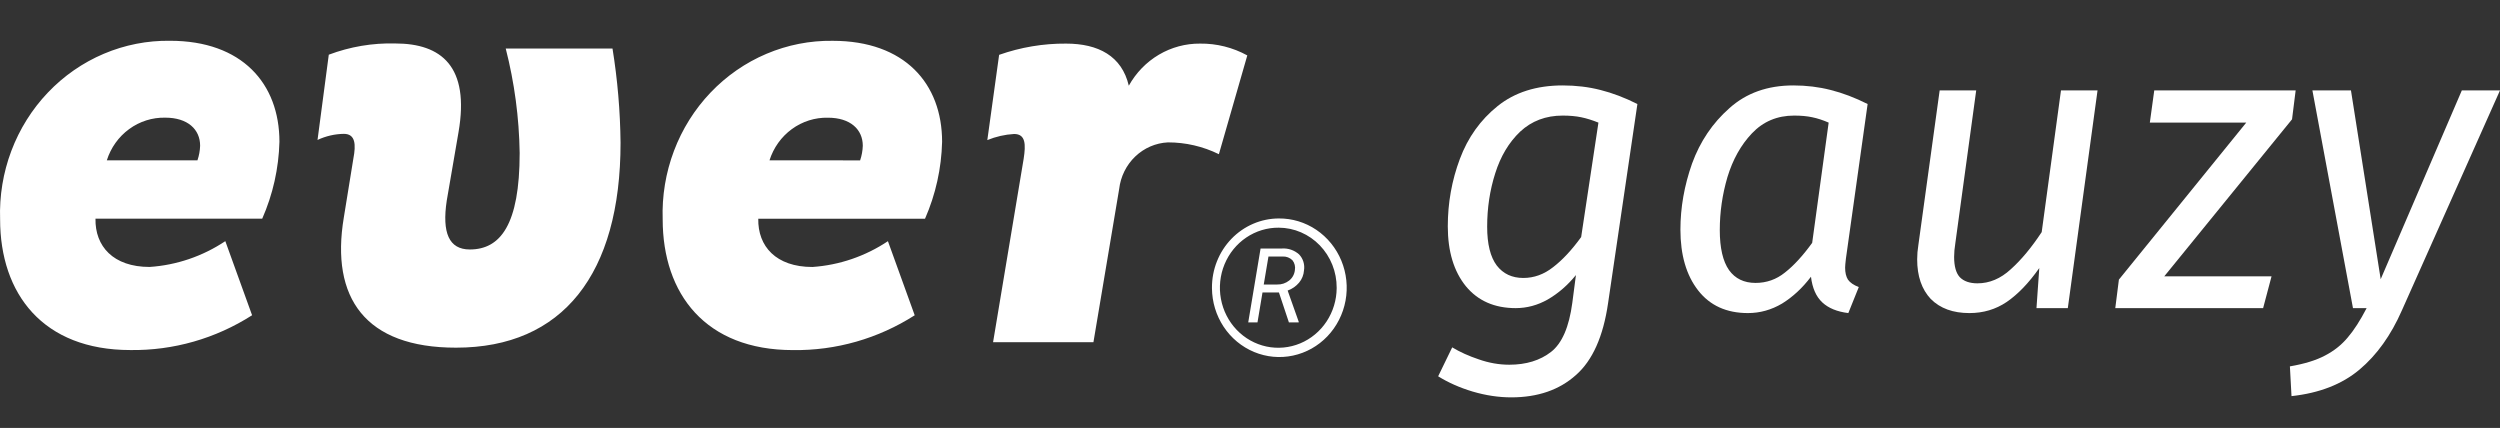 <svg width="222" height="38" viewBox="0 0 222 38" fill="none" xmlns="http://www.w3.org/2000/svg">
<rect x="0" y="0" width="222" height="38" fill="#333333" stroke="none"/>
<path d="M113.554 19.399C114.738 19.388 115.897 19.739 116.887 20.407C117.876 21.075 118.651 22.029 119.113 23.149C119.575 24.27 119.704 25.506 119.483 26.701C119.261 27.897 118.701 28.998 117.871 29.866C117.041 30.734 115.98 31.329 114.821 31.576C113.663 31.824 112.459 31.712 111.362 31.256C110.265 30.799 109.324 30.019 108.658 29.013C107.993 28.006 107.632 26.82 107.622 25.602V25.55C107.619 24.745 107.77 23.948 108.066 23.204C108.362 22.459 108.798 21.782 109.349 21.21C109.9 20.639 110.555 20.184 111.277 19.873C111.998 19.562 112.772 19.402 113.554 19.399ZM113.554 20.218C112.529 20.209 111.524 20.514 110.667 21.093C109.81 21.671 109.139 22.498 108.739 23.469C108.339 24.44 108.227 25.511 108.419 26.547C108.611 27.583 109.097 28.537 109.816 29.289C110.535 30.04 111.454 30.556 112.458 30.771C113.462 30.985 114.505 30.888 115.456 30.493C116.406 30.098 117.221 29.422 117.798 28.55C118.375 27.678 118.688 26.65 118.696 25.596V25.55C118.699 24.853 118.569 24.162 118.312 23.517C118.055 22.872 117.677 22.285 117.2 21.789C116.723 21.294 116.155 20.901 115.53 20.631C114.905 20.361 114.234 20.221 113.556 20.218H113.554ZM111.939 22.067H113.843C114.396 22.03 114.94 22.218 115.358 22.591C115.535 22.775 115.667 22.999 115.742 23.246C115.818 23.493 115.836 23.754 115.795 24.009C115.768 24.409 115.617 24.789 115.363 25.094C115.09 25.418 114.739 25.662 114.344 25.802L115.326 28.572V28.63H114.455L113.57 25.973H112.109L111.665 28.629H110.843L111.939 22.067ZM112.639 22.778L112.221 25.264H113.42C113.8 25.275 114.173 25.151 114.475 24.914C114.616 24.804 114.734 24.665 114.822 24.507C114.91 24.348 114.965 24.173 114.985 23.992C115.014 23.837 115.01 23.678 114.972 23.525C114.935 23.372 114.865 23.23 114.767 23.108C114.653 22.996 114.519 22.909 114.371 22.853C114.224 22.796 114.067 22.771 113.909 22.779L112.639 22.778Z" fill="white"/>
<path d="M20.008 21.414L22.386 27.994C19.144 30.066 15.392 31.138 11.576 31.084C3.818 31.084 0.009 26.1 0.009 19.471C-0.061 17.398 0.278 15.332 1.007 13.398C1.737 11.464 2.84 9.702 4.252 8.22C5.663 6.737 7.352 5.566 9.217 4.775C11.082 3.985 13.084 3.592 15.101 3.621C21.481 3.621 24.814 7.408 24.814 12.592C24.752 14.95 24.232 17.271 23.285 19.419H8.479C8.431 21.865 10.05 23.705 13.286 23.705C15.68 23.545 17.995 22.756 20.008 21.414ZM17.533 14.238C17.676 13.821 17.757 13.383 17.771 12.941C17.771 11.496 16.675 10.448 14.676 10.448C13.53 10.423 12.407 10.777 11.472 11.46C10.537 12.142 9.841 13.115 9.486 14.236L17.533 14.238ZM30.53 19.321L31.379 14.08C31.617 12.835 31.569 11.886 30.53 11.886C29.724 11.899 28.929 12.083 28.196 12.427L29.196 4.857C31.085 4.145 33.088 3.807 35.099 3.86C39.195 3.86 41.724 5.902 40.717 11.734L39.671 17.815C39.242 20.663 39.861 22.153 41.718 22.153C44.435 22.153 46.146 19.961 46.146 13.581C46.099 10.45 45.683 7.336 44.908 4.307H54.39C54.837 7.075 55.076 9.875 55.105 12.681C55.105 24.34 49.963 30.873 40.496 30.873C32.434 30.878 29.341 26.449 30.53 19.321ZM78.848 21.418L81.226 27.997C77.984 30.069 74.232 31.142 70.415 31.088C62.654 31.088 58.846 26.104 58.846 19.475C58.776 17.402 59.117 15.335 59.847 13.401C60.577 11.466 61.682 9.705 63.094 8.223C64.506 6.741 66.195 5.569 68.061 4.779C69.926 3.988 71.928 3.595 73.945 3.624C80.326 3.624 83.659 7.412 83.659 12.595C83.6 14.953 83.084 17.274 82.142 19.423H67.334C67.287 21.869 68.905 23.708 72.141 23.708C74.532 23.545 76.842 22.755 78.851 21.414L78.848 21.418ZM76.378 14.241C76.521 13.824 76.601 13.387 76.616 12.945C76.616 11.5 75.52 10.452 73.521 10.452C72.375 10.426 71.252 10.781 70.317 11.463C69.382 12.145 68.686 13.119 68.331 14.239L76.378 14.241ZM88.184 30.39L90.902 14.092C91.092 12.847 91.092 11.898 90.052 11.898C89.237 11.945 88.433 12.129 87.674 12.44L88.722 4.87C90.636 4.195 92.646 3.858 94.668 3.872C97.525 3.872 99.62 4.97 100.238 7.611C100.874 6.466 101.796 5.515 102.908 4.858C104.021 4.201 105.283 3.861 106.566 3.872C108.027 3.853 109.47 4.213 110.76 4.921L108.237 13.693C106.825 12.999 105.279 12.641 103.714 12.644C102.632 12.695 101.604 13.139 100.811 13.896C100.018 14.654 99.511 15.676 99.382 16.781L97.097 30.389L88.184 30.39Z" fill="white"/>
<path d="M138.766 7.586C139.955 7.586 141.073 7.721 142.12 7.99C143.19 8.259 144.284 8.675 145.401 9.237L142.797 26.921C142.369 29.88 141.418 32.008 139.943 33.304C138.469 34.625 136.555 35.286 134.2 35.286C133.082 35.286 131.941 35.114 130.776 34.772C129.634 34.43 128.611 33.977 127.708 33.415L128.956 30.846C129.646 31.262 130.431 31.617 131.311 31.91C132.214 32.228 133.118 32.387 134.022 32.387C135.52 32.387 136.757 32.008 137.732 31.25C138.707 30.492 139.337 29.037 139.622 26.884L139.943 24.426C139.206 25.331 138.374 26.053 137.446 26.591C136.543 27.104 135.591 27.361 134.593 27.361C132.714 27.361 131.239 26.713 130.169 25.417C129.099 24.096 128.564 22.323 128.564 20.097C128.564 18.018 128.921 16.024 129.634 14.117C130.347 12.209 131.465 10.644 132.987 9.421C134.509 8.198 136.436 7.586 138.766 7.586ZM138.766 10.264C137.268 10.264 136.008 10.741 134.985 11.695C133.986 12.649 133.249 13.884 132.773 15.401C132.298 16.893 132.06 18.47 132.06 20.134C132.06 21.674 132.345 22.824 132.916 23.582C133.487 24.316 134.271 24.683 135.27 24.683C136.222 24.683 137.102 24.365 137.91 23.729C138.742 23.093 139.575 22.2 140.407 21.051L141.941 10.888C141.394 10.668 140.883 10.509 140.407 10.411C139.932 10.313 139.385 10.264 138.766 10.264Z" fill="white"/>
<path d="M159.245 7.586C160.411 7.586 161.516 7.721 162.563 7.99C163.633 8.259 164.727 8.675 165.845 9.237L163.918 22.959C163.871 23.35 163.847 23.619 163.847 23.766C163.847 24.206 163.93 24.561 164.097 24.83C164.287 25.099 164.608 25.319 165.06 25.49L164.132 27.801C163.134 27.679 162.361 27.361 161.814 26.848C161.267 26.334 160.934 25.576 160.815 24.573C160.054 25.576 159.198 26.37 158.246 26.957C157.295 27.52 156.284 27.801 155.214 27.801C153.312 27.801 151.837 27.129 150.791 25.784C149.744 24.438 149.221 22.641 149.221 20.39C149.221 18.434 149.566 16.477 150.256 14.52C150.969 12.564 152.075 10.925 153.573 9.604C155.072 8.259 156.962 7.586 159.245 7.586ZM159.317 10.264C157.818 10.264 156.57 10.79 155.571 11.842C154.596 12.869 153.871 14.166 153.395 15.731C152.943 17.272 152.717 18.837 152.717 20.427C152.717 22.017 152.991 23.203 153.538 23.986C154.085 24.744 154.869 25.123 155.892 25.123C156.867 25.123 157.735 24.817 158.496 24.206C159.281 23.595 160.09 22.714 160.922 21.564L162.385 10.888C161.885 10.668 161.398 10.509 160.922 10.411C160.47 10.313 159.935 10.264 159.317 10.264Z" fill="white"/>
<path d="M174.882 27.801C173.431 27.801 172.29 27.386 171.457 26.554C170.649 25.698 170.245 24.524 170.245 23.032C170.245 22.616 170.28 22.188 170.352 21.748L172.242 8.027H175.488L173.633 21.601C173.562 22.041 173.526 22.445 173.526 22.812C173.526 23.643 173.693 24.243 174.026 24.61C174.383 24.976 174.906 25.16 175.595 25.16C176.666 25.16 177.653 24.744 178.556 23.912C179.484 23.081 180.399 21.98 181.303 20.61L183.015 8.027H186.262L183.622 27.361H180.839L181.089 23.802C180.162 25.123 179.198 26.126 178.2 26.811C177.225 27.471 176.119 27.801 174.882 27.801Z" fill="white"/>
<path d="M203.854 8.027L203.533 10.595L192.189 24.536H201.714L200.965 27.361H187.837L188.158 24.83L199.467 10.888H190.905L191.298 8.027H203.854Z" fill="white"/>
<path d="M213.296 27.544C212.321 29.77 211.06 31.531 209.514 32.828C207.969 34.124 205.959 34.907 203.486 35.176L203.343 32.534C204.627 32.314 205.662 31.996 206.447 31.58C207.255 31.164 207.933 30.626 208.48 29.966C209.027 29.33 209.586 28.462 210.157 27.361H208.944L205.341 8.027H208.765L211.405 24.793L218.611 8.027H222L213.296 27.544Z" fill="white"/>
</svg>
